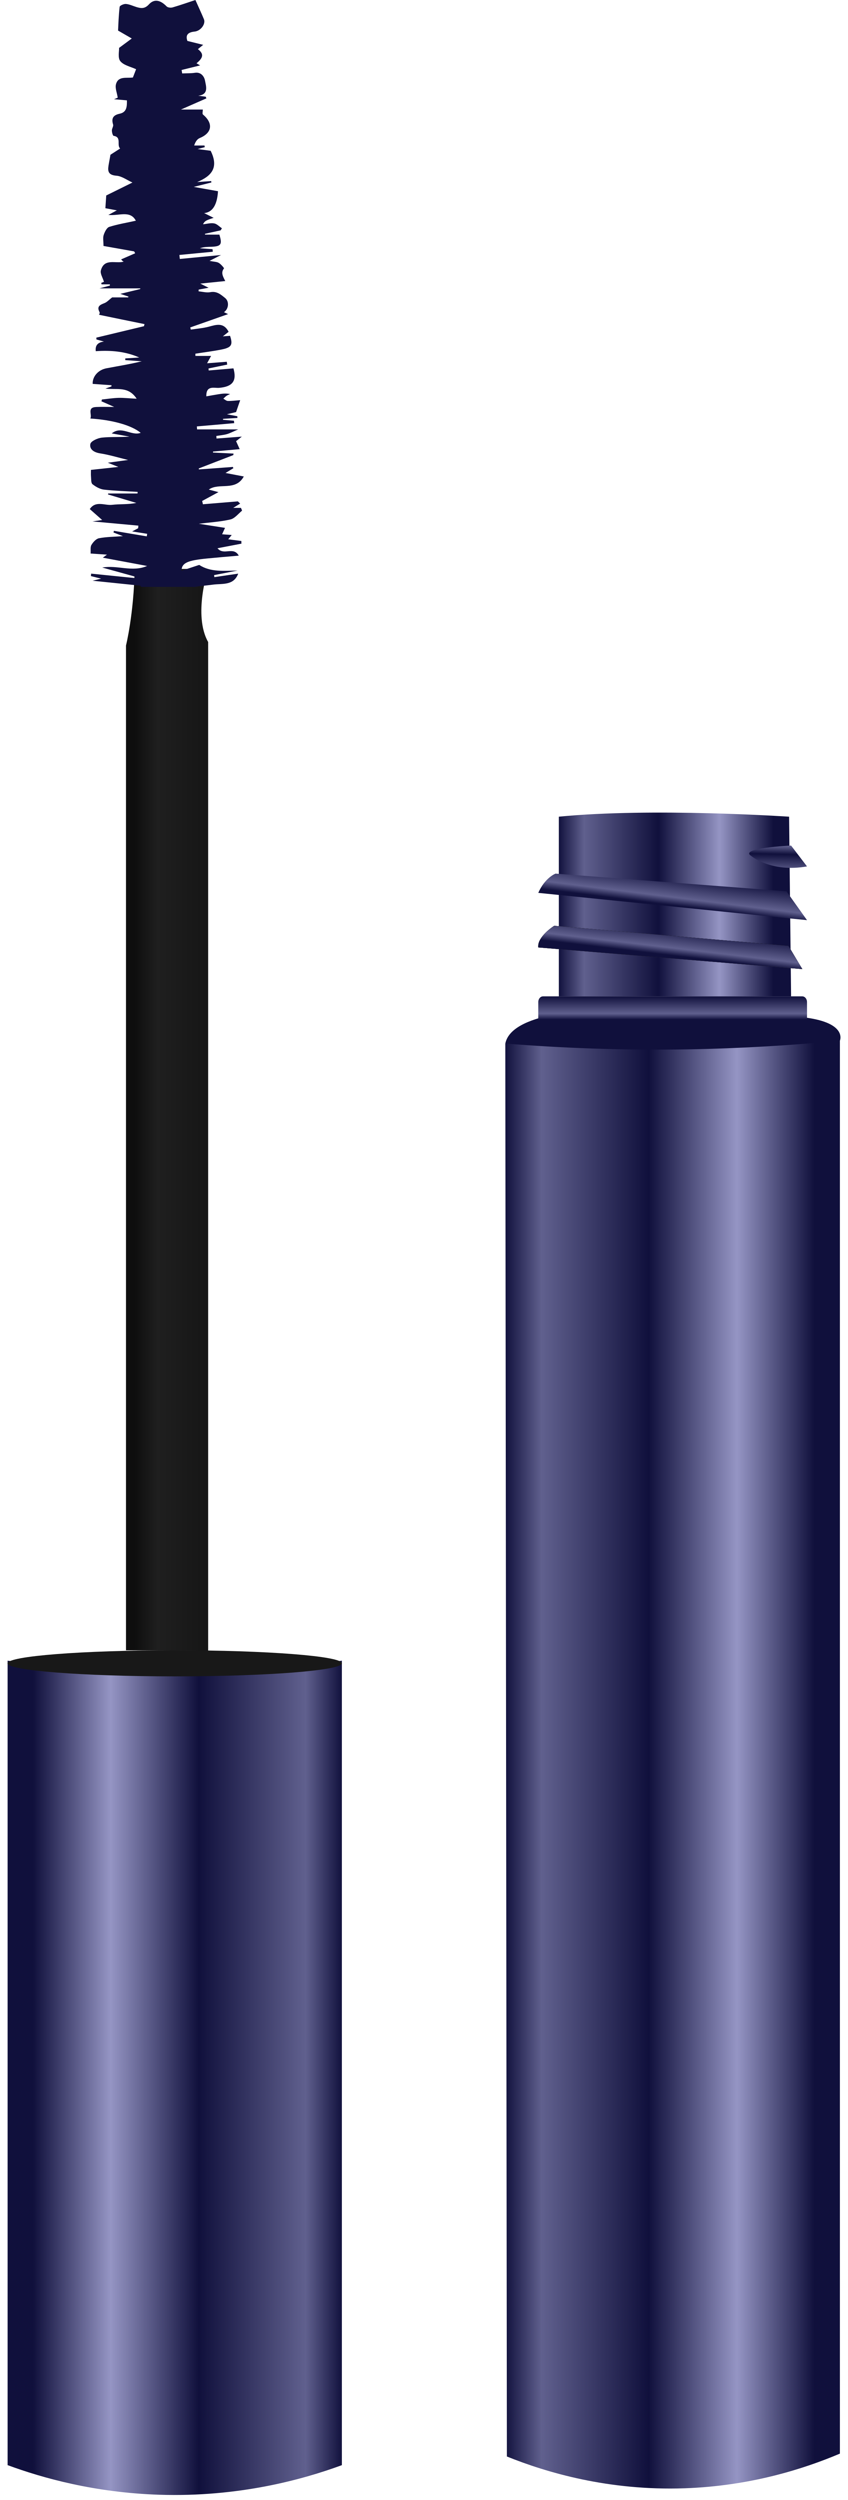 <svg width="96" height="283" viewBox="0 0 96 283" fill="none" xmlns="http://www.w3.org/2000/svg">
<path d="M38.708 279.061C34.316 280.676 27.078 282.706 18.011 282.413C10.733 282.177 4.84 280.527 0.861 279.061V187.993C4.995 188.563 9.474 188.988 14.263 189.178C23.416 189.54 31.648 188.959 38.703 187.993V279.061H38.708Z" fill="url(#paint0_linear_180_3625)"/>
<path d="M19.782 189.77C30.232 189.77 38.703 189.108 38.703 188.292C38.703 187.476 30.232 186.815 19.782 186.815C9.332 186.815 0.861 187.476 0.861 188.292C0.861 189.108 9.332 189.77 19.782 189.77Z" fill="#181818"/>
<path d="M14.263 186.809V73.078C14.263 73.078 15.148 69.531 15.246 64.403H23.565C23.565 64.403 21.834 69.629 23.565 72.681V186.861L14.257 186.815L14.263 186.809Z" fill="url(#paint1_linear_180_3625)"/>
<path d="M21.921 66.438H15.947C15.93 66.392 15.913 66.346 15.896 66.3C14.148 66.122 12.406 65.944 10.48 65.742C10.865 65.65 11.083 65.593 11.446 65.507C10.98 65.391 10.635 65.3 10.29 65.213C10.302 65.121 10.307 65.029 10.319 64.937C11.963 65.104 13.607 65.271 15.246 65.438C15.257 65.38 15.269 65.328 15.275 65.271C14.044 64.932 12.814 64.587 11.578 64.248C13.274 63.937 14.953 64.799 16.654 64.069C14.981 63.759 13.314 63.448 11.641 63.132C11.756 63.046 11.877 62.954 12.107 62.787C11.417 62.741 10.842 62.701 10.256 62.661C10.284 62.304 10.204 61.925 10.353 61.683C10.543 61.367 10.882 60.988 11.21 60.93C12.044 60.769 12.906 60.769 13.918 60.694C13.464 60.522 13.159 60.401 12.848 60.281C12.86 60.217 12.877 60.154 12.894 60.091C14.13 60.303 15.372 60.511 16.614 60.717C16.631 60.62 16.643 60.528 16.66 60.43C16.166 60.349 15.671 60.275 14.958 60.16C15.315 59.97 15.476 59.884 15.637 59.798C15.648 59.7 15.654 59.602 15.666 59.504C13.935 59.343 12.204 59.188 10.468 59.027C10.756 58.987 11.06 58.941 11.566 58.866C11.055 58.412 10.641 58.05 10.164 57.63C10.836 56.63 11.865 57.251 12.699 57.147C13.579 57.044 14.487 57.124 15.436 56.934C14.366 56.612 13.297 56.296 12.227 55.974C12.233 55.94 12.239 55.9 12.245 55.865H15.568C15.568 55.802 15.574 55.744 15.579 55.681C14.309 55.606 13.038 55.572 11.773 55.428C11.313 55.376 10.842 55.106 10.468 54.813C10.296 54.675 10.33 54.255 10.302 53.956C10.279 53.721 10.296 53.485 10.296 53.192C11.221 53.094 12.193 52.985 13.4 52.858C12.935 52.674 12.693 52.577 12.204 52.381C13.078 52.266 13.676 52.18 14.498 52.071C13.308 51.777 12.331 51.478 11.331 51.323C10.635 51.214 10.106 50.863 10.227 50.26C10.29 49.938 11.049 49.593 11.52 49.541C12.544 49.432 13.59 49.507 14.659 49.426C14.021 49.311 13.389 49.196 12.647 49.064C13.768 48.155 14.855 49.386 15.93 49.001C14.907 48.15 12.739 47.535 10.227 47.379C10.451 46.919 9.824 46.126 10.882 46.074C11.492 46.045 12.101 46.068 12.929 46.068C12.308 45.792 11.9 45.608 11.486 45.43C11.503 45.361 11.52 45.292 11.538 45.223C12.164 45.16 12.785 45.057 13.412 45.039C14.01 45.022 14.614 45.097 15.47 45.137C14.504 43.66 13.211 44.166 11.934 43.987C12.262 43.872 12.44 43.809 12.618 43.746C12.618 43.7 12.618 43.654 12.618 43.608C11.906 43.556 11.193 43.51 10.491 43.458C10.451 42.63 11.112 41.871 12.044 41.693C13.372 41.44 14.711 41.228 16.045 40.9C15.424 40.854 14.803 40.814 14.182 40.768C14.182 40.704 14.182 40.635 14.182 40.572C14.711 40.538 15.234 40.503 15.763 40.469C14.182 39.767 12.521 39.641 10.842 39.756C10.758 39.108 11.068 38.746 11.773 38.669C11.474 38.583 11.193 38.508 10.917 38.428C10.917 38.359 10.911 38.29 10.905 38.221C12.705 37.79 14.498 37.358 16.298 36.927C16.315 36.847 16.338 36.766 16.361 36.691C14.659 36.346 12.963 35.996 11.21 35.634C11.21 35.645 11.325 35.444 11.273 35.34C10.911 34.668 11.342 34.507 11.842 34.306C12.113 34.196 12.325 33.955 12.693 33.667H14.51C14.521 33.639 14.533 33.604 14.544 33.575C14.326 33.501 14.107 33.432 13.619 33.265C14.539 33.041 15.206 32.886 15.867 32.724C15.873 32.696 15.884 32.667 15.89 32.644H11.262C11.773 32.506 12.107 32.414 12.44 32.328C12.44 32.282 12.434 32.236 12.434 32.19H11.497C11.486 32.132 11.474 32.081 11.463 32.023C11.595 31.971 11.722 31.92 11.768 31.902C11.63 31.437 11.325 30.977 11.417 30.62C11.796 29.2 13.067 29.867 13.975 29.626C13.975 29.626 13.987 29.597 13.975 29.591C13.952 29.574 13.912 29.58 13.889 29.557C13.826 29.494 13.768 29.43 13.711 29.367C13.866 29.298 14.027 29.229 14.182 29.16C14.556 28.999 14.93 28.832 15.303 28.671C15.263 28.602 15.223 28.528 15.183 28.459C13.964 28.24 12.745 28.027 11.716 27.843C11.716 27.303 11.63 26.918 11.739 26.596C11.854 26.251 12.084 25.774 12.371 25.682C13.366 25.371 14.401 25.204 15.378 24.986C14.74 23.767 13.458 24.463 12.268 24.331C12.567 24.17 12.78 24.055 13.228 23.813C12.659 23.71 12.337 23.646 11.929 23.572C11.957 23.112 11.992 22.64 12.026 22.129C12.929 21.68 13.849 21.226 14.993 20.663C14.366 20.381 13.791 19.938 13.182 19.892C12.101 19.812 12.199 19.22 12.325 18.501C12.394 18.116 12.469 17.725 12.504 17.518C12.946 17.23 13.274 17.023 13.602 16.811C13.176 16.437 13.809 15.523 12.866 15.379C12.768 15.368 12.67 14.994 12.665 14.781C12.659 14.551 12.866 14.287 12.803 14.097C12.578 13.367 12.843 13.022 13.55 12.873C14.332 12.706 14.383 12.096 14.366 11.36C13.929 11.32 13.515 11.286 12.912 11.234C13.159 11.125 13.308 11.062 13.326 11.056C13.245 10.504 13.009 9.969 13.13 9.532C13.389 8.584 14.309 8.871 15.045 8.773C15.148 8.497 15.263 8.216 15.407 7.836C14.792 7.549 14.004 7.399 13.619 6.922C13.314 6.548 13.498 5.766 13.481 5.422C14.05 4.996 14.481 4.68 14.918 4.358C14.464 4.093 14.01 3.835 13.366 3.461C13.4 2.765 13.429 1.765 13.544 0.776C13.561 0.632 14.021 0.425 14.257 0.448C14.671 0.483 15.068 0.684 15.47 0.805C15.982 0.954 16.39 1.006 16.856 0.5C17.465 -0.167 18.161 0.006 18.868 0.73C19 0.862 19.334 0.897 19.535 0.839C20.409 0.586 21.265 0.282 22.122 0C22.438 0.713 22.783 1.443 23.088 2.179C23.306 2.708 22.731 3.507 22.024 3.576C21.242 3.656 20.989 3.99 21.214 4.634C21.794 4.778 22.312 4.904 23.002 5.077C22.685 5.33 22.542 5.45 22.404 5.565C23.076 6.083 23.048 6.514 22.248 7.164C22.381 7.244 22.501 7.319 22.651 7.405C21.892 7.595 21.225 7.761 20.558 7.922C20.581 8.055 20.604 8.181 20.627 8.313C21.11 8.29 21.599 8.313 22.07 8.239C22.789 8.129 23.134 8.71 23.209 9.124C23.318 9.739 23.674 10.699 22.438 10.837C22.72 10.872 23.007 10.906 23.289 10.947C23.312 11.01 23.341 11.073 23.364 11.136C22.496 11.516 21.633 11.895 20.483 12.401H22.961C22.961 12.614 22.887 12.884 22.973 12.959C24.169 13.965 24.019 15.046 22.605 15.632C22.323 15.747 22.116 16.052 21.984 16.471H23.151C23.163 16.535 23.168 16.598 23.18 16.661C22.933 16.724 22.691 16.793 22.369 16.874C22.967 16.954 23.508 17.023 23.847 17.069C24.824 19.03 23.881 19.961 22.317 20.611L23.91 20.496C23.916 20.548 23.921 20.605 23.933 20.657C23.329 20.806 22.726 20.962 21.932 21.157C23.002 21.347 23.852 21.496 24.68 21.646C24.584 23.202 24.061 24.028 23.111 24.124C23.496 24.313 23.789 24.457 24.186 24.658C23.898 24.756 23.697 24.819 23.508 24.9C23.318 24.98 23.128 25.084 22.984 25.389C23.404 25.348 23.847 25.216 24.249 25.291C24.56 25.348 24.83 25.647 25.123 25.843C25.071 25.923 25.025 25.998 24.979 26.078C24.387 26.205 23.795 26.337 23.203 26.464C23.203 26.498 23.214 26.527 23.214 26.561H24.836C25.18 27.66 25.031 27.889 23.967 27.935C23.525 27.953 23.076 27.935 22.622 28.108C23.099 28.137 23.582 28.171 24.059 28.206C24.071 28.303 24.082 28.395 24.088 28.499C22.829 28.62 21.57 28.74 20.311 28.861C20.322 29.011 20.34 29.166 20.357 29.315C21.811 29.172 23.266 29.034 25.02 28.867C24.479 29.143 24.209 29.287 23.72 29.534C24.238 29.637 24.548 29.626 24.772 29.764C25.02 29.907 25.387 30.35 25.359 30.385C24.979 30.856 25.232 31.287 25.503 31.816C24.554 31.914 23.726 31.994 22.674 32.104C23.065 32.299 23.283 32.414 23.617 32.575C23.18 32.656 22.835 32.719 22.49 32.782C22.49 32.851 22.484 32.92 22.484 32.983C22.927 33.018 23.387 33.156 23.806 33.075C24.542 32.931 24.997 33.345 25.48 33.731C25.974 34.122 25.893 34.984 25.353 35.34C25.497 35.409 25.646 35.478 25.819 35.559C24.347 36.076 22.944 36.571 21.541 37.065C21.558 37.146 21.581 37.232 21.599 37.312C22.277 37.209 22.973 37.157 23.628 36.985C24.491 36.755 25.313 36.467 25.882 37.56C25.75 37.663 25.554 37.818 25.227 38.077C25.606 38.048 25.824 38.031 26.043 38.014C26.382 39.037 26.221 39.336 25.083 39.566C24.105 39.762 23.111 39.882 22.122 40.038C22.122 40.124 22.122 40.21 22.122 40.291H23.898C23.761 40.543 23.622 40.796 23.444 41.124C24.22 41.067 24.951 41.009 25.675 40.952C25.692 41.055 25.704 41.164 25.721 41.274C25.014 41.417 24.307 41.567 23.605 41.711C23.611 41.785 23.622 41.866 23.628 41.941C24.56 41.86 25.491 41.779 26.428 41.699C26.831 43.136 26.325 43.775 24.801 43.907C24.249 43.953 23.323 43.585 23.358 44.867C23.852 44.781 24.284 44.7 24.721 44.631C25.146 44.562 25.577 44.505 26.049 44.608C25.916 44.671 25.773 44.723 25.652 44.804C25.514 44.896 25.405 45.022 25.284 45.131C25.451 45.223 25.623 45.39 25.796 45.39C26.233 45.401 26.675 45.338 27.193 45.298C27.02 45.798 26.899 46.137 26.727 46.649C26.601 46.678 26.227 46.77 25.686 46.896C26.198 46.994 26.537 47.057 26.871 47.12C26.871 47.184 26.871 47.253 26.877 47.316C26.33 47.345 25.79 47.379 25.25 47.414V47.523C25.663 47.557 26.077 47.592 26.486 47.627C26.497 47.718 26.503 47.81 26.514 47.902C25.106 48.029 23.697 48.15 22.289 48.27C22.294 48.385 22.306 48.495 22.312 48.61H26.963C26.44 48.834 26.077 49.029 25.692 49.144C25.307 49.254 24.893 49.282 24.491 49.351C24.496 49.449 24.508 49.547 24.514 49.644C25.399 49.575 26.284 49.507 27.377 49.426C27.049 49.685 26.877 49.823 26.727 49.943C26.848 50.208 26.963 50.472 27.135 50.846C26.031 50.944 25.077 51.03 24.117 51.116C24.117 51.157 24.117 51.197 24.111 51.231C24.887 51.266 25.663 51.306 26.44 51.346C26.428 51.404 26.422 51.461 26.411 51.519C25.106 52.019 23.806 52.525 22.501 53.031C22.501 53.065 22.513 53.105 22.513 53.14C23.795 53.048 25.083 52.956 26.365 52.858C26.382 52.904 26.399 52.956 26.422 53.002C26.215 53.129 26.014 53.249 25.531 53.542C26.353 53.698 26.928 53.807 27.601 53.939C26.658 55.658 24.795 54.594 23.634 55.422C23.939 55.503 24.249 55.583 24.732 55.71C24.013 56.101 23.45 56.406 22.887 56.71C22.915 56.837 22.944 56.957 22.973 57.084C24.289 56.975 25.606 56.865 26.928 56.756C27.015 56.843 27.101 56.923 27.187 57.009C26.928 57.17 26.675 57.325 26.405 57.492H27.279C27.314 57.596 27.423 57.791 27.388 57.82C26.968 58.17 26.572 58.688 26.089 58.803C24.956 59.067 23.784 59.131 22.507 59.292C23.571 59.458 24.496 59.602 25.474 59.757C25.336 60.068 25.255 60.234 25.146 60.482C25.514 60.511 25.819 60.533 26.233 60.562C26.066 60.763 25.945 60.913 25.836 61.051C26.313 61.114 26.819 61.177 27.325 61.241C27.325 61.338 27.325 61.442 27.331 61.545C26.463 61.712 25.595 61.879 24.623 62.063C25.33 62.937 26.422 61.81 27.032 62.902C25.761 63.011 24.594 63.109 23.433 63.224C21.219 63.443 20.57 63.718 20.547 64.61C21.254 64.374 21.898 64.161 22.553 63.949C23.847 64.794 25.364 64.61 26.899 64.587C26.014 64.759 25.123 64.932 24.238 65.104C24.249 65.179 24.261 65.259 24.266 65.334C25.186 65.196 26.106 65.064 26.968 64.937C26.451 66.317 25.18 66.041 24.094 66.185C23.364 66.283 22.628 66.34 21.852 66.472L21.921 66.438Z" fill="#10103C"/>
<path d="M95.085 117.808C95.085 117.808 96.202 115.272 89.065 115.027C89.065 115.027 58.525 111.468 57.206 118.134L84.809 129.256L95.085 117.808Z" fill="url(#paint2_radial_180_3625)"/>
<path d="M57.383 278.084C61.854 279.885 68.846 281.979 77.496 281.683C84.914 281.428 90.954 279.504 95.083 277.758V117.808C89.669 118.335 83.918 118.688 77.857 118.788C70.523 118.91 63.62 118.647 57.204 118.134C57.263 171.45 57.322 224.769 57.383 278.084Z" fill="url(#paint3_linear_180_3625)"/>
<path d="M89.332 92.452C89.332 92.452 73.82 91.407 63.264 92.452V112.794H89.558L89.332 92.452Z" fill="url(#paint4_linear_180_3625)"/>
<path d="M91.36 104.165L89.032 100.895L62.89 98.896C62.89 98.896 61.688 99.35 60.936 101.076L91.36 104.165Z" fill="url(#paint5_linear_180_3625)"/>
<path d="M90.835 109.705L89.257 107.072L62.74 104.802C62.74 104.802 60.787 106.027 60.937 107.253L90.833 109.705H90.835Z" fill="black"/>
<path d="M90.835 109.705L89.257 107.072L62.74 104.802C62.74 104.802 60.787 106.027 60.937 107.253L90.833 109.705H90.835Z" fill="url(#paint6_linear_180_3625)"/>
<path d="M90.835 109.705L89.257 107.072L62.74 104.802C62.74 104.802 60.787 106.027 60.937 107.253L90.833 109.705H90.835Z" fill="url(#paint7_linear_180_3625)"/>
<path d="M91.36 98.081L89.557 95.719C89.557 95.719 83.547 95.991 85.05 96.9C85.05 96.9 87.303 98.808 91.36 98.081Z" fill="url(#paint8_linear_180_3625)"/>
<path d="M61.469 112.792H90.827C91.121 112.792 91.36 113.08 91.36 113.436V115.418C91.36 115.773 91.121 116.062 90.827 116.062H61.469C61.175 116.062 60.936 115.773 60.936 115.418V113.436C60.936 113.08 61.175 112.792 61.469 112.792Z" fill="url(#paint9_linear_180_3625)"/>
<defs>
<linearGradient id="paint0_linear_180_3625" x1="3.736" y1="235.143" x2="38.806" y2="235.143" gradientUnits="userSpaceOnUse">
<stop stop-color="#10103C"/>
<stop offset="0.25" stop-color="#9595C4"/>
<stop offset="0.535" stop-color="#10103C"/>
<stop offset="0.88" stop-color="#60608E"/>
<stop offset="1" stop-color="#10103C"/>
</linearGradient>
<linearGradient id="paint1_linear_180_3625" x1="15.234" y1="125.908" x2="23.283" y2="125.908" gradientUnits="userSpaceOnUse">
<stop stop-color="#0E0E0E"/>
<stop offset="0.325" stop-color="#1F1F1F"/>
<stop offset="1" stop-color="#161616"/>
</linearGradient>
<radialGradient id="paint2_radial_180_3625" cx="0" cy="0" r="1" gradientUnits="userSpaceOnUse" gradientTransform="translate(77.509 116.368) rotate(-119.745) scale(7.628 5.453)">
<stop offset="0.735" stop-color="#10103C"/>
</radialGradient>
<linearGradient id="paint3_linear_180_3625" x1="92.206" y1="199.63" x2="57.106" y2="199.63" gradientUnits="userSpaceOnUse">
<stop stop-color="#10103C"/>
<stop offset="0.25" stop-color="#9595C4"/>
<stop offset="0.535" stop-color="#10103C"/>
<stop offset="0.88" stop-color="#60608E"/>
<stop offset="1" stop-color="#10103C"/>
</linearGradient>
<linearGradient id="paint4_linear_180_3625" x1="87.561" y1="102.374" x2="63.197" y2="102.374" gradientUnits="userSpaceOnUse">
<stop stop-color="#10103C"/>
<stop offset="0.25" stop-color="#9595C4"/>
<stop offset="0.535" stop-color="#10103C"/>
<stop offset="0.88" stop-color="#60608E"/>
<stop offset="1" stop-color="#10103C"/>
</linearGradient>
<linearGradient id="paint5_linear_180_3625" x1="74.671" y1="94.608" x2="73.725" y2="102.176" gradientUnits="userSpaceOnUse">
<stop stop-color="#10103C"/>
<stop offset="0.25" stop-color="#9595C4"/>
<stop offset="0.535" stop-color="#10103C"/>
<stop offset="0.88" stop-color="#60608E"/>
<stop offset="1" stop-color="#10103C"/>
</linearGradient>
<linearGradient id="paint6_linear_180_3625" x1="82.691" y1="106.398" x2="82.437" y2="108.809" gradientUnits="userSpaceOnUse">
<stop stop-color="#131313"/>
<stop offset="0.44" stop-color="#535353"/>
<stop offset="0.9" stop-color="#D2D2D2"/>
<stop offset="1" stop-color="#4A4A4A"/>
</linearGradient>
<linearGradient id="paint7_linear_180_3625" x1="74.43" y1="100.81" x2="73.595" y2="107.866" gradientUnits="userSpaceOnUse">
<stop stop-color="#10103C"/>
<stop offset="0.25" stop-color="#9595C4"/>
<stop offset="0.535" stop-color="#10103C"/>
<stop offset="0.88" stop-color="#60608E"/>
<stop offset="1" stop-color="#10103C"/>
</linearGradient>
<linearGradient id="paint8_linear_180_3625" x1="87.766" y1="93.663" x2="87.627" y2="99.308" gradientUnits="userSpaceOnUse">
<stop stop-color="#10103C"/>
<stop offset="0.25" stop-color="#9595C4"/>
<stop offset="0.535" stop-color="#10103C"/>
<stop offset="0.88" stop-color="#60608E"/>
<stop offset="1" stop-color="#10103C"/>
</linearGradient>
<linearGradient id="paint9_linear_180_3625" x1="73.725" y1="109.745" x2="73.725" y2="115.422" gradientUnits="userSpaceOnUse">
<stop stop-color="#10103C"/>
<stop offset="0.25" stop-color="#9595C4"/>
<stop offset="0.535" stop-color="#10103C"/>
<stop offset="0.88" stop-color="#60608E"/>
<stop offset="1" stop-color="#10103C"/>
</linearGradient>
</defs>
</svg>
